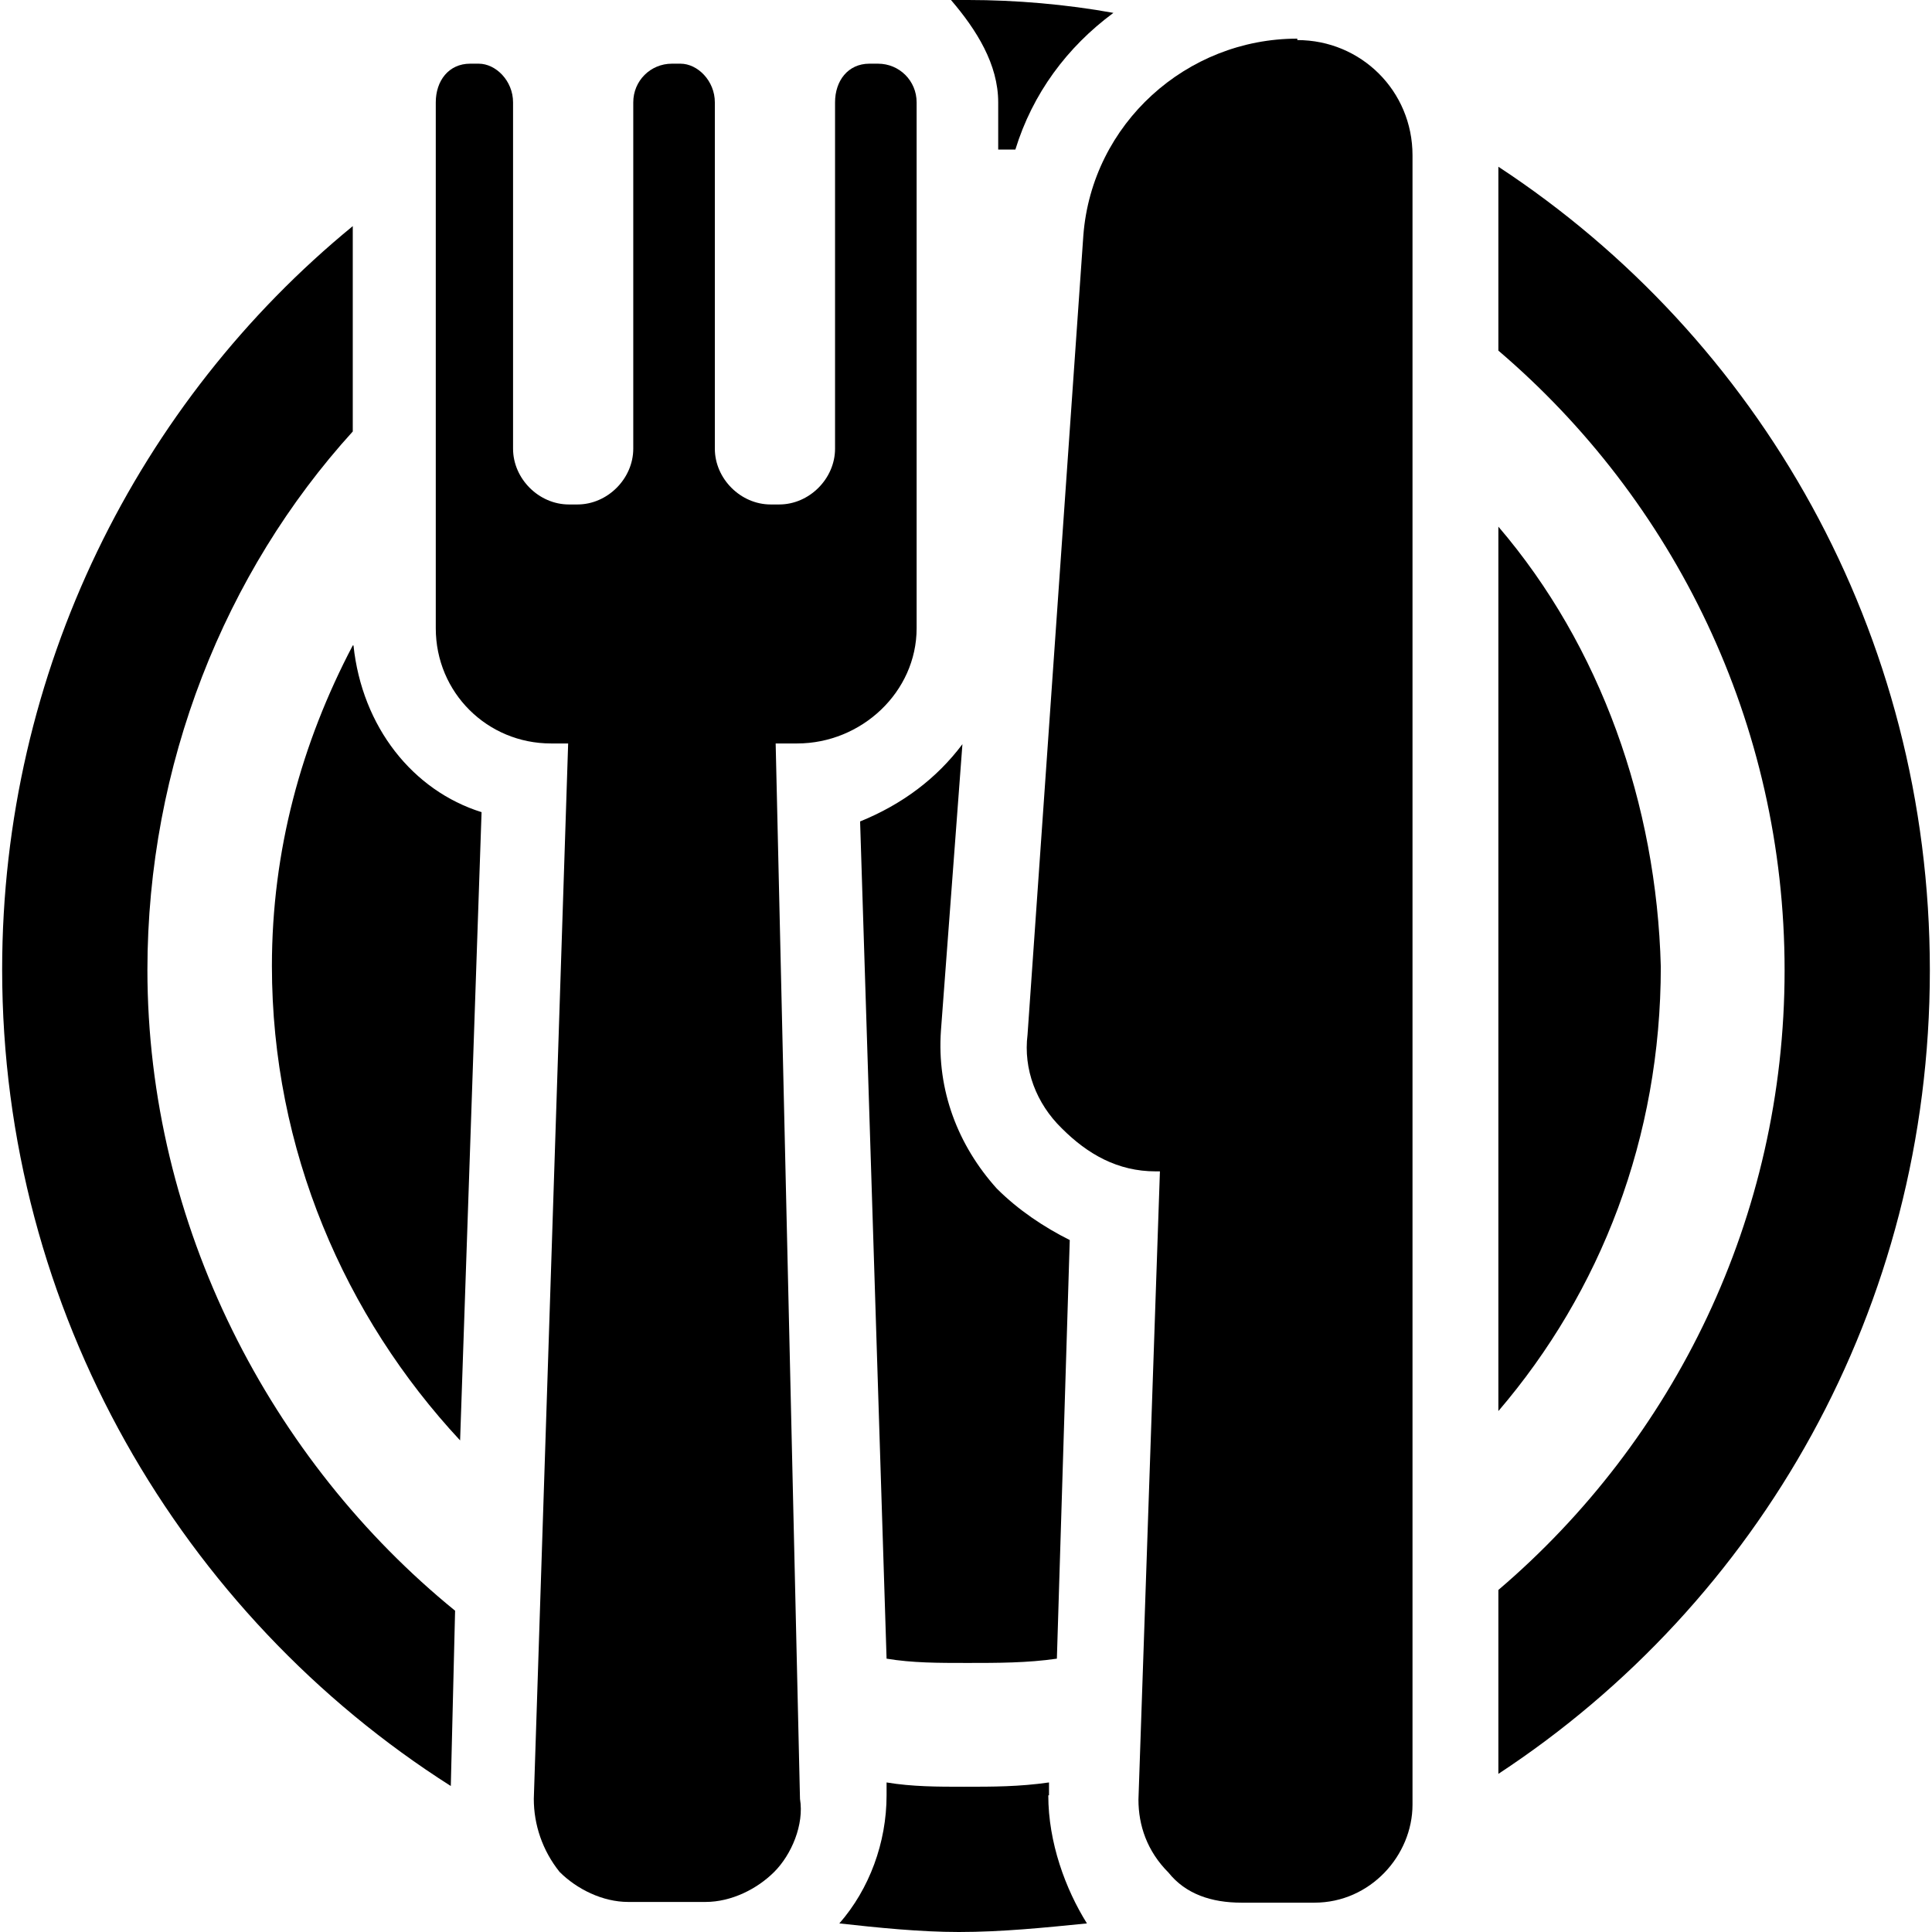 <svg xmlns="http://www.w3.org/2000/svg" viewBox="0 0 27 27" width="27" height="27">
	<defs>
		<clipPath clipPathUnits="userSpaceOnUse" id="cp1">
			<path d="M0,27h27v-27h-27z" />
		</clipPath>
	</defs>
	<style>
		tspan { white-space:pre }
		.shp0 { fill: #000000 }
	</style>
	<g id="Mask Group 33" clip-path="url(#cp1)">
		<g id="dish-knife-and-fork">
			<g id="Layer_1_144_">
				<g id="Group 53">
					<path id="Path 80" class="shp0" d="M12.39,23.18c0.36,0.06 0.72,0.06 1.13,0.06c0.42,0 0.84,0 1.25,-0.06l0.18,-5.85c-0.36,-0.18 -0.72,-0.42 -1.02,-0.72c-0.54,-0.6 -0.84,-1.37 -0.78,-2.21l0.3,-4c-0.36,0.48 -0.84,0.84 -1.43,1.08z" />
					<path id="Path 81" class="shp0" d="M20.94,2.33v2.57c2.45,2.09 4,5.2 4,8.66c0,3.46 -1.55,6.57 -4,8.66v2.57c3.64,-2.39 6.03,-6.51 6.03,-11.23c0,-4.72 -2.39,-8.84 -6.03,-11.23z" />
					<path id="Path 82" class="shp0" d="M13.95,1.43v0.66c0.06,0 0.12,0 0.24,0c0.24,-0.78 0.72,-1.43 1.37,-1.91c-0.66,-0.12 -1.37,-0.18 -2.03,-0.18c-0.06,0 -0.18,0 -0.24,0c0.36,0.42 0.66,0.9 0.66,1.43z" />
					<path id="Path 83" class="shp0" d="M20.94,7.35v1.08v7.94v3.35c1.43,-1.67 2.27,-3.82 2.27,-6.21c-0.06,-2.27 -0.84,-4.48 -2.27,-6.15z" />
					<path id="Path 84" class="shp0" d="M4.93,9.02c-0.72,1.37 -1.13,2.87 -1.13,4.48c0,2.57 1.02,4.9 2.63,6.63l0.3,-8.78c-0.96,-0.3 -1.67,-1.19 -1.79,-2.33z" />
					<path id="Path 85" class="shp0" d="M14.66,25.09v-0.18c-0.42,0.06 -0.78,0.06 -1.19,0.06c-0.36,0 -0.72,0 -1.08,-0.06v0.18c0,0.66 -0.24,1.31 -0.66,1.79c0.54,0.06 1.13,0.12 1.67,0.12c0.6,0 1.19,-0.06 1.79,-0.12c-0.3,-0.48 -0.54,-1.13 -0.54,-1.79z" />
					<path id="Path 86" class="shp0" d="M2.06,13.56c0,-2.87 1.08,-5.56 2.87,-7.53v-2.87c-2.99,2.45 -4.9,6.21 -4.9,10.39c0,4.78 2.51,9.02 6.27,11.41l0.06,-2.45c-2.57,-2.09 -4.3,-5.38 -4.3,-8.96z" />
					<path id="Path 87" class="shp0" d="M18.13,0.54v0c-1.55,0 -2.87,1.19 -2.99,2.75l-0.78,11.17c-0.06,0.48 0.12,0.96 0.48,1.31c0.36,0.36 0.78,0.6 1.31,0.6h0.06l-0.3,8.78c0,0.36 0.12,0.72 0.42,1.02c0.24,0.3 0.6,0.42 1.02,0.42h1.02c0.78,0 1.37,-0.66 1.37,-1.37v-8.84v-7.94v-6.27c0,-0.9 -0.72,-1.61 -1.61,-1.61z" />
					<path id="Path 88" class="shp0" d="M10.84,10.39h0.3c0.9,0 1.67,-0.72 1.67,-1.61v-7.35c0,-0.3 -0.24,-0.54 -0.54,-0.54h-0.12c-0.3,0 -0.48,0.24 -0.48,0.54v4.84c0,0.42 -0.36,0.78 -0.78,0.78h-0.12c-0.42,0 -0.78,-0.36 -0.78,-0.78v-4.84c0,-0.3 -0.24,-0.54 -0.48,-0.54h-0.12c-0.3,0 -0.54,0.24 -0.54,0.54v4.84c0,0.42 -0.36,0.78 -0.78,0.78h-0.12c-0.42,0 -0.78,-0.36 -0.78,-0.78v-4.84c0,-0.3 -0.24,-0.54 -0.48,-0.54h-0.12c-0.3,0 -0.48,0.24 -0.48,0.54v7.35c0,0.9 0.72,1.61 1.61,1.61h0.24l-0.48,14.75c0,0.36 0.12,0.72 0.36,1.02c0.24,0.24 0.6,0.42 0.96,0.42h1.08c0.36,0 0.72,-0.18 0.96,-0.42c0.24,-0.24 0.42,-0.66 0.36,-1.02z" />
				</g>
			</g>
		</g>
	</g>
</svg>
